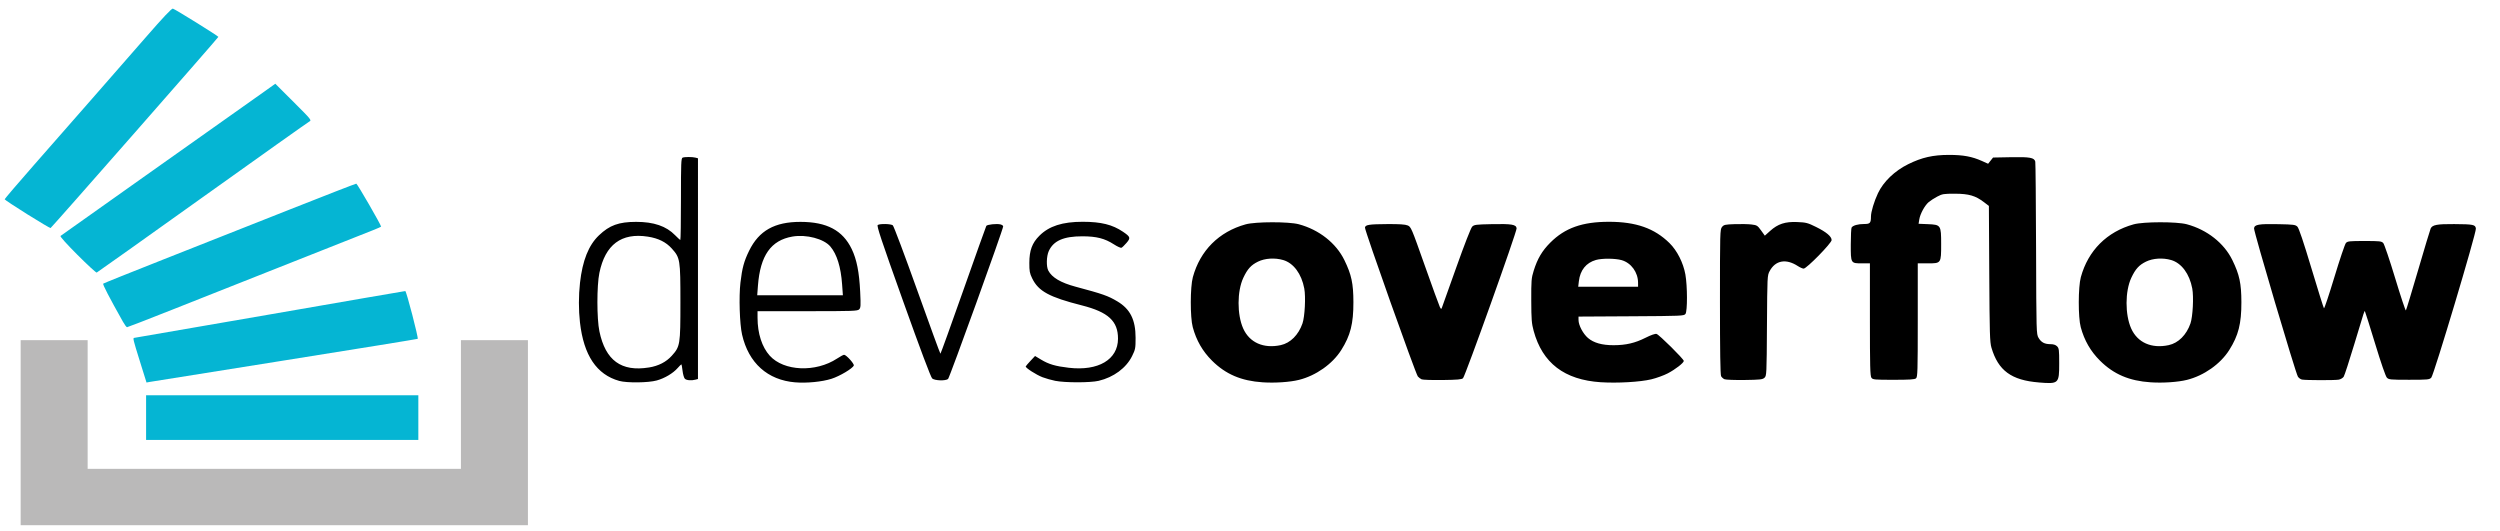 <?xml version="1.0" encoding="UTF-8" standalone="no"?>
<!-- Created with Inkscape (http://www.inkscape.org/) -->

<svg
   version="1.1"
   id="svg2"
   width="295.112"
   height="62.654"
   viewBox="0 0 295.112 62.654"
   sodipodi:docname="devsoverflow.svg"
   inkscape:version="1.1 (c4e8f9ed74, 2021-05-24)"
   xmlns:inkscape="http://www.inkscape.org/namespaces/inkscape"
   xmlns:sodipodi="http://sodipodi.sourceforge.net/DTD/sodipodi-0.dtd"
   xmlns="http://www.w3.org/2000/svg"
   xmlns:svg="http://www.w3.org/2000/svg">
  <defs
     id="defs6" />
  <sodipodi:namedview
     id="namedview4"
     pagecolor="#ffffff"
     bordercolor="#666666"
     borderopacity="1.0"
     inkscape:pageshadow="2"
     inkscape:pageopacity="0.0"
     inkscape:pagecheckerboard="0"
     showgrid="false"
     inkscape:zoom="2.8284271"
     inkscape:cx="139.83037"
     inkscape:cy="95.989745"
     inkscape:window-width="1920"
     inkscape:window-height="1080"
     inkscape:window-x="0"
     inkscape:window-y="0"
     inkscape:window-maximized="1"
     inkscape:current-layer="g8"
     width="750.64px"
     fit-margin-top="0"
     fit-margin-left="0"
     fit-margin-right="0"
     fit-margin-bottom="0" />
  <g
     inkscape:groupmode="layer"
     inkscape:label="Image"
     id="g8"
     transform="translate(-4.962,9.487)">
    <path
       style="fill:#bab9b9;stroke-width:0.126"
       d="M 7.4,41.589 V 30.667 h 3.954 3.954 v 7.595 7.595 h 22.032 22.032 v -7.595 -7.595 h 3.954 3.954 V 41.589 52.51 H 37.34 7.4 Z"
       id="path853"
       sodipodi:nodetypes="ccccccccccccccccc" />
    <path
       style="fill:#05b5d3;stroke-width:0.126"
       d="m 22.207,39.81 v -2.636 h 16.069 16.069 v 2.636 2.636 h -16.069 -16.069 z m -0.728,-6.632 c -0.805,-2.576 -0.855,-2.783 -0.667,-2.783 0.062,0 7.256,-1.243 15.988,-2.762 8.732,-1.519 15.934,-2.762 16.004,-2.762 0.13,0 1.57,5.535 1.467,5.638 -0.031,0.031 -7.075,1.173 -15.653,2.537 -8.578,1.364 -15.768,2.512 -15.978,2.551 l -0.383,0.071 z m -2.01,-4.698 c -1.613,-2.868 -2.412,-4.409 -2.324,-4.485 0.057,-0.05 3.266,-1.339 7.133,-2.865 3.867,-1.526 10.532,-4.161 14.812,-5.856 4.28,-1.695 7.849,-3.082 7.931,-3.082 0.114,0 2.929,4.877 2.929,5.074 0,0.022 -0.438,0.214 -0.973,0.426 -1.592,0.631 -11.896,4.711 -15.347,6.076 -1.761,0.697 -5.53,2.19 -8.377,3.318 -2.846,1.128 -5.229,2.052 -5.295,2.052 -0.066,0 -0.286,-0.297 -0.49,-0.659 z m -5.356,-7.874 c -1.289,-1.291 -2.082,-2.175 -2.009,-2.24 0.067,-0.059 4.585,-3.262 10.039,-7.118 C 32.513,3.918 34.139,2.767 36.205,1.293 l 1.255,-0.895 2.158,2.153 c 2.092,2.087 2.149,2.157 1.865,2.305 -0.161,0.084 -5.846,4.119 -12.633,8.967 -6.787,4.848 -12.399,8.838 -12.472,8.866 -0.073,0.028 -1.091,-0.909 -2.263,-2.082 z M 8.175,15.802 c -1.464,-0.916 -2.662,-1.71 -2.663,-1.765 -7.69e-4,-0.055 1.594,-1.919 3.544,-4.143 1.95,-2.223 5.007,-5.709 6.794,-7.746 1.787,-2.037 4.612,-5.269 6.278,-7.183 2.085,-2.395 3.095,-3.466 3.239,-3.435 0.235,0.05 5.369,3.238 5.372,3.337 0.003,0.089 -19.692,22.527 -19.808,22.567 -0.052,0.018 -1.293,-0.716 -2.757,-1.632 z"
       id="path845" />
    <path
       style="fill:#000000;stroke-width:0.126"
       d="m 98.84,35.649 c -3.27,-0.269 -5.514,-2.283 -6.281,-5.64 -0.285,-1.245 -0.386,-4.468 -0.192,-6.131 0.201,-1.725 0.419,-2.527 1.023,-3.762 1.165,-2.379 3.011,-3.416 6.073,-3.412 3.101,0.004 4.977,1.001 6.039,3.207 0.59,1.226 0.887,2.727 0.999,5.038 0.08,1.667 0.067,1.896 -0.122,2.085 -0.193,0.193 -0.739,0.212 -6.103,0.212 h -5.891 l 0.001,0.785 c 0.002,1.842 0.522,3.452 1.442,4.471 1.663,1.84 5.426,1.998 7.952,0.333 0.369,-0.243 0.738,-0.442 0.821,-0.442 0.255,0 1.223,1.07 1.147,1.267 -0.135,0.351 -1.664,1.26 -2.642,1.57 -1.108,0.352 -2.911,0.528 -4.264,0.417 z m 5.528,-11.567 c -0.146,-2.054 -0.608,-3.546 -1.385,-4.469 -0.765,-0.909 -2.843,-1.456 -4.472,-1.176 -2.544,0.436 -3.809,2.236 -4.078,5.801 l -0.085,1.126 h 5.056 5.056 z m 49.645,11.561 c -2.524,-0.165 -4.363,-0.951 -5.975,-2.552 -1.117,-1.11 -1.855,-2.393 -2.278,-3.96 -0.314,-1.162 -0.307,-4.737 0.012,-5.9 0.861,-3.144 3.075,-5.359 6.233,-6.236 1.162,-0.323 5.093,-0.328 6.277,-0.009 2.396,0.647 4.397,2.223 5.38,4.236 0.836,1.711 1.058,2.749 1.063,4.959 0.005,2.544 -0.348,3.934 -1.436,5.657 -1.039,1.645 -2.984,3.016 -4.991,3.518 -1.063,0.266 -2.819,0.384 -4.285,0.288 z m 2.133,-4.39 c 1.136,-0.244 2.096,-1.202 2.567,-2.562 0.276,-0.797 0.397,-3.138 0.212,-4.122 -0.325,-1.735 -1.269,-3.006 -2.495,-3.362 -0.982,-0.285 -2.147,-0.212 -2.962,0.187 -0.826,0.404 -1.249,0.869 -1.737,1.909 -0.742,1.581 -0.75,4.351 -0.016,5.986 0.748,1.666 2.402,2.4 4.431,1.964 z m 37.787,4.382 c -4.305,-0.282 -6.897,-2.264 -7.931,-6.065 -0.237,-0.871 -0.274,-1.345 -0.282,-3.578 -0.008,-2.361 0.015,-2.651 0.285,-3.515 0.446,-1.429 0.993,-2.355 1.965,-3.327 1.731,-1.731 3.773,-2.456 6.918,-2.456 3.195,0 5.37,0.765 7.149,2.513 0.899,0.884 1.631,2.33 1.877,3.709 0.243,1.365 0.249,4.324 0.01,4.652 -0.172,0.235 -0.408,0.245 -6.402,0.28 l -6.224,0.036 0.001,0.404 c 0.002,0.614 0.531,1.621 1.116,2.121 0.675,0.578 1.665,0.856 3.033,0.853 1.44,-0.003 2.523,-0.255 3.756,-0.876 0.654,-0.329 1.137,-0.497 1.306,-0.455 0.294,0.074 3.215,2.968 3.215,3.186 0,0.227 -0.979,0.989 -1.879,1.462 -0.468,0.246 -1.353,0.567 -1.966,0.713 -1.313,0.313 -4.013,0.468 -5.947,0.341 z m 4.394,-11.731 c 0,-1.245 -0.811,-2.363 -1.95,-2.686 -0.749,-0.212 -2.309,-0.222 -3.021,-0.018 -1.162,0.332 -1.862,1.202 -2.016,2.505 l -0.078,0.656 h 3.533 3.533 z m 47.319,11.756 c -3.25,-0.259 -4.808,-1.402 -5.605,-4.111 -0.188,-0.64 -0.218,-1.655 -0.257,-8.726 l -0.044,-8.002 -0.57,-0.435 c -1.015,-0.775 -1.791,-1.002 -3.433,-1.006 -1.329,-0.003 -1.495,0.024 -2.085,0.335 -0.353,0.186 -0.807,0.478 -1.01,0.649 -0.471,0.396 -1.013,1.39 -1.119,2.051 l -0.082,0.513 1.092,0.045 c 1.541,0.063 1.572,0.11 1.572,2.353 0,2.282 0.006,2.274 -1.576,2.274 h -1.185 v 6.701 c 0,6.08 -0.019,6.717 -0.208,6.873 -0.16,0.133 -0.764,0.172 -2.646,0.172 -2.269,0 -2.451,-0.017 -2.617,-0.244 -0.149,-0.203 -0.178,-1.346 -0.178,-6.873 v -6.629 h -0.933 c -1.335,0 -1.328,0.012 -1.325,-2.237 0.001,-1.013 0.045,-1.91 0.097,-1.992 0.156,-0.246 0.755,-0.416 1.464,-0.416 0.718,0 0.817,-0.107 0.821,-0.884 0.003,-0.558 0.372,-1.785 0.827,-2.749 0.644,-1.365 1.972,-2.641 3.569,-3.429 1.62,-0.8 2.928,-1.096 4.833,-1.095 1.663,0.001 2.705,0.194 3.864,0.714 l 0.737,0.331 0.292,-0.367 0.292,-0.367 2.099,-0.04 c 2.256,-0.043 2.776,0.052 2.885,0.527 0.034,0.147 0.075,4.786 0.093,10.309 0.031,9.877 0.035,10.05 0.289,10.482 0.317,0.54 0.709,0.749 1.405,0.752 0.364,0.001 0.613,0.081 0.785,0.253 0.227,0.227 0.251,0.418 0.251,1.995 0,2.417 -0.048,2.462 -2.393,2.275 z m 13.189,-0.017 c -2.524,-0.165 -4.363,-0.951 -5.975,-2.552 -1.117,-1.11 -1.855,-2.393 -2.278,-3.96 -0.314,-1.162 -0.306,-4.737 0.012,-5.9 0.861,-3.144 3.075,-5.359 6.233,-6.236 1.162,-0.323 5.093,-0.328 6.277,-0.009 2.396,0.647 4.397,2.223 5.38,4.236 0.836,1.711 1.058,2.749 1.063,4.959 0.005,2.544 -0.348,3.934 -1.436,5.657 -1.039,1.645 -2.984,3.016 -4.991,3.518 -1.063,0.266 -2.819,0.384 -4.285,0.288 z m 2.133,-4.39 c 1.136,-0.244 2.096,-1.202 2.567,-2.562 0.276,-0.797 0.397,-3.138 0.212,-4.122 -0.325,-1.735 -1.269,-3.006 -2.495,-3.362 -0.982,-0.285 -2.147,-0.212 -2.962,0.187 -0.826,0.404 -1.249,0.869 -1.737,1.909 -0.742,1.581 -0.75,4.351 -0.016,5.986 0.748,1.666 2.402,2.4 4.431,1.964 z M 78.063,35.478 c -2.673,-0.745 -4.199,-3.019 -4.64,-6.913 -0.165,-1.46 -0.164,-3.157 0.004,-4.662 0.294,-2.636 1.015,-4.443 2.24,-5.611 1.251,-1.193 2.337,-1.586 4.387,-1.589 2.082,-0.002 3.56,0.504 4.602,1.577 0.297,0.306 0.574,0.556 0.614,0.556 0.041,0 0.074,-2.169 0.074,-4.82 0,-4.279 0.022,-4.828 0.199,-4.896 0.254,-0.097 1.16,-0.096 1.528,0.003 l 0.282,0.076 V 22.226 35.252 l -0.282,0.076 c -0.496,0.133 -1.075,0.085 -1.265,-0.105 -0.101,-0.101 -0.224,-0.525 -0.272,-0.942 -0.048,-0.416 -0.112,-0.757 -0.142,-0.757 -0.03,0 -0.224,0.193 -0.431,0.429 -0.552,0.629 -1.532,1.211 -2.48,1.474 -0.987,0.274 -3.514,0.303 -4.418,0.051 z m 3.504,-1.585 c 1.129,-0.183 2.032,-0.647 2.695,-1.384 0.988,-1.099 1.019,-1.294 1.019,-6.33 0,-5.036 -0.031,-5.231 -1.019,-6.33 -0.686,-0.763 -1.586,-1.21 -2.826,-1.402 -3.125,-0.485 -5.029,0.94 -5.72,4.279 -0.312,1.51 -0.311,5.408 0.003,6.904 0.72,3.434 2.582,4.791 5.848,4.261 z m 47.966,1.577 c -0.449,-0.09 -1.125,-0.282 -1.504,-0.426 -0.745,-0.284 -2.042,-1.12 -1.984,-1.278 0.02,-0.054 0.275,-0.352 0.568,-0.664 l 0.532,-0.566 0.708,0.426 c 0.915,0.551 1.695,0.781 3.281,0.965 3.477,0.404 5.793,-0.964 5.803,-3.425 0.008,-2.081 -1.146,-3.147 -4.265,-3.939 -3.849,-0.977 -5.12,-1.667 -5.861,-3.182 -0.3,-0.614 -0.344,-0.852 -0.341,-1.84 0.005,-1.471 0.328,-2.342 1.186,-3.2 1.142,-1.142 2.723,-1.651 5.121,-1.648 2.168,0.003 3.507,0.335 4.749,1.178 0.882,0.599 0.922,0.727 0.412,1.318 -0.238,0.275 -0.503,0.532 -0.59,0.572 -0.087,0.04 -0.492,-0.144 -0.899,-0.407 -1.076,-0.695 -2.053,-0.944 -3.713,-0.946 -2.221,-0.002 -3.416,0.523 -3.971,1.745 -0.276,0.608 -0.306,1.821 -0.057,2.298 0.429,0.821 1.468,1.436 3.212,1.903 3.237,0.867 3.828,1.074 4.936,1.733 1.521,0.904 2.157,2.173 2.157,4.3 0,1.239 -0.025,1.373 -0.412,2.157 -0.693,1.407 -2.177,2.506 -3.949,2.924 -0.981,0.231 -3.968,0.232 -5.117,0.002 z M 115.001,35.187 c -0.16,-0.141 -1.39,-3.412 -3.426,-9.111 -2.607,-7.296 -3.145,-8.912 -2.998,-9.005 0.268,-0.169 1.545,-0.141 1.776,0.039 0.11,0.086 1.406,3.532 2.88,7.658 1.473,4.125 2.707,7.5 2.742,7.499 0.035,-10e-4 1.249,-3.366 2.699,-7.478 1.45,-4.112 2.673,-7.536 2.717,-7.61 0.1,-0.166 1.234,-0.285 1.67,-0.176 0.176,0.044 0.321,0.148 0.321,0.23 0,0.348 -6.329,17.874 -6.506,18.017 -0.302,0.243 -1.576,0.201 -1.875,-0.063 z m 57.78,0.106 c -0.138,-0.059 -0.341,-0.213 -0.45,-0.342 -0.265,-0.313 -6.299,-17.297 -6.244,-17.579 0.063,-0.329 0.477,-0.393 2.65,-0.407 1.412,-0.009 2.099,0.037 2.39,0.158 0.4,0.167 0.445,0.272 2.024,4.739 0.888,2.512 1.687,4.709 1.774,4.882 0.14,0.277 0.169,0.288 0.246,0.091 0.048,-0.122 0.814,-2.266 1.702,-4.764 0.955,-2.686 1.72,-4.647 1.872,-4.799 0.234,-0.235 0.439,-0.261 2.299,-0.299 2.374,-0.049 2.893,0.038 2.947,0.493 0.044,0.366 -6.051,17.412 -6.325,17.689 -0.149,0.151 -0.627,0.194 -2.41,0.217 -1.223,0.016 -2.337,-0.02 -2.475,-0.079 z m 35.755,-0.009 c -0.151,-0.063 -0.334,-0.227 -0.408,-0.365 -0.091,-0.17 -0.134,-2.985 -0.134,-8.781 0,-8.21 0.009,-8.542 0.24,-8.827 0.219,-0.27 0.353,-0.3 1.524,-0.34 0.706,-0.024 1.59,-0.005 1.964,0.041 0.636,0.079 0.71,0.126 1.125,0.703 l 0.444,0.618 0.622,-0.559 c 0.922,-0.829 1.779,-1.11 3.203,-1.05 1.049,0.044 1.243,0.095 2.214,0.576 1.229,0.609 1.846,1.128 1.846,1.554 0,0.357 -2.95,3.369 -3.3,3.369 -0.121,0 -0.431,-0.137 -0.689,-0.304 -1.394,-0.905 -2.644,-0.68 -3.328,0.598 -0.275,0.515 -0.279,0.6 -0.316,6.439 -0.036,5.788 -0.043,5.922 -0.295,6.151 -0.227,0.206 -0.509,0.237 -2.348,0.262 -1.149,0.015 -2.213,-0.024 -2.364,-0.087 z m 68.155,0.033 c -0.157,-0.03 -0.369,-0.183 -0.472,-0.34 -0.276,-0.422 -5.223,-17.145 -5.18,-17.51 0.054,-0.453 0.555,-0.539 2.877,-0.492 1.808,0.036 2.01,0.063 2.244,0.298 0.174,0.175 0.707,1.754 1.651,4.896 0.766,2.551 1.433,4.682 1.482,4.736 0.049,0.054 0.604,-1.605 1.234,-3.687 0.63,-2.081 1.241,-3.891 1.359,-4.021 0.192,-0.212 0.415,-0.236 2.198,-0.236 1.797,0 2.005,0.023 2.209,0.242 0.124,0.133 0.756,1.999 1.406,4.147 0.65,2.148 1.219,3.861 1.265,3.807 0.046,-0.054 0.694,-2.189 1.441,-4.744 0.747,-2.555 1.414,-4.769 1.482,-4.921 0.198,-0.436 0.747,-0.541 2.777,-0.527 2.272,0.015 2.509,0.064 2.564,0.531 0.059,0.505 -4.961,17.282 -5.265,17.596 -0.226,0.234 -0.407,0.251 -2.621,0.251 -2.214,0 -2.395,-0.017 -2.621,-0.251 -0.148,-0.153 -0.689,-1.716 -1.386,-4.008 -0.629,-2.066 -1.17,-3.783 -1.202,-3.815 -0.074,-0.074 0.005,-0.317 -1.256,3.868 -0.593,1.967 -1.156,3.696 -1.252,3.843 -0.096,0.147 -0.355,0.303 -0.575,0.347 -0.436,0.087 -3.895,0.08 -4.358,-0.009 z"
       id="path813" />
  </g>
</svg>
